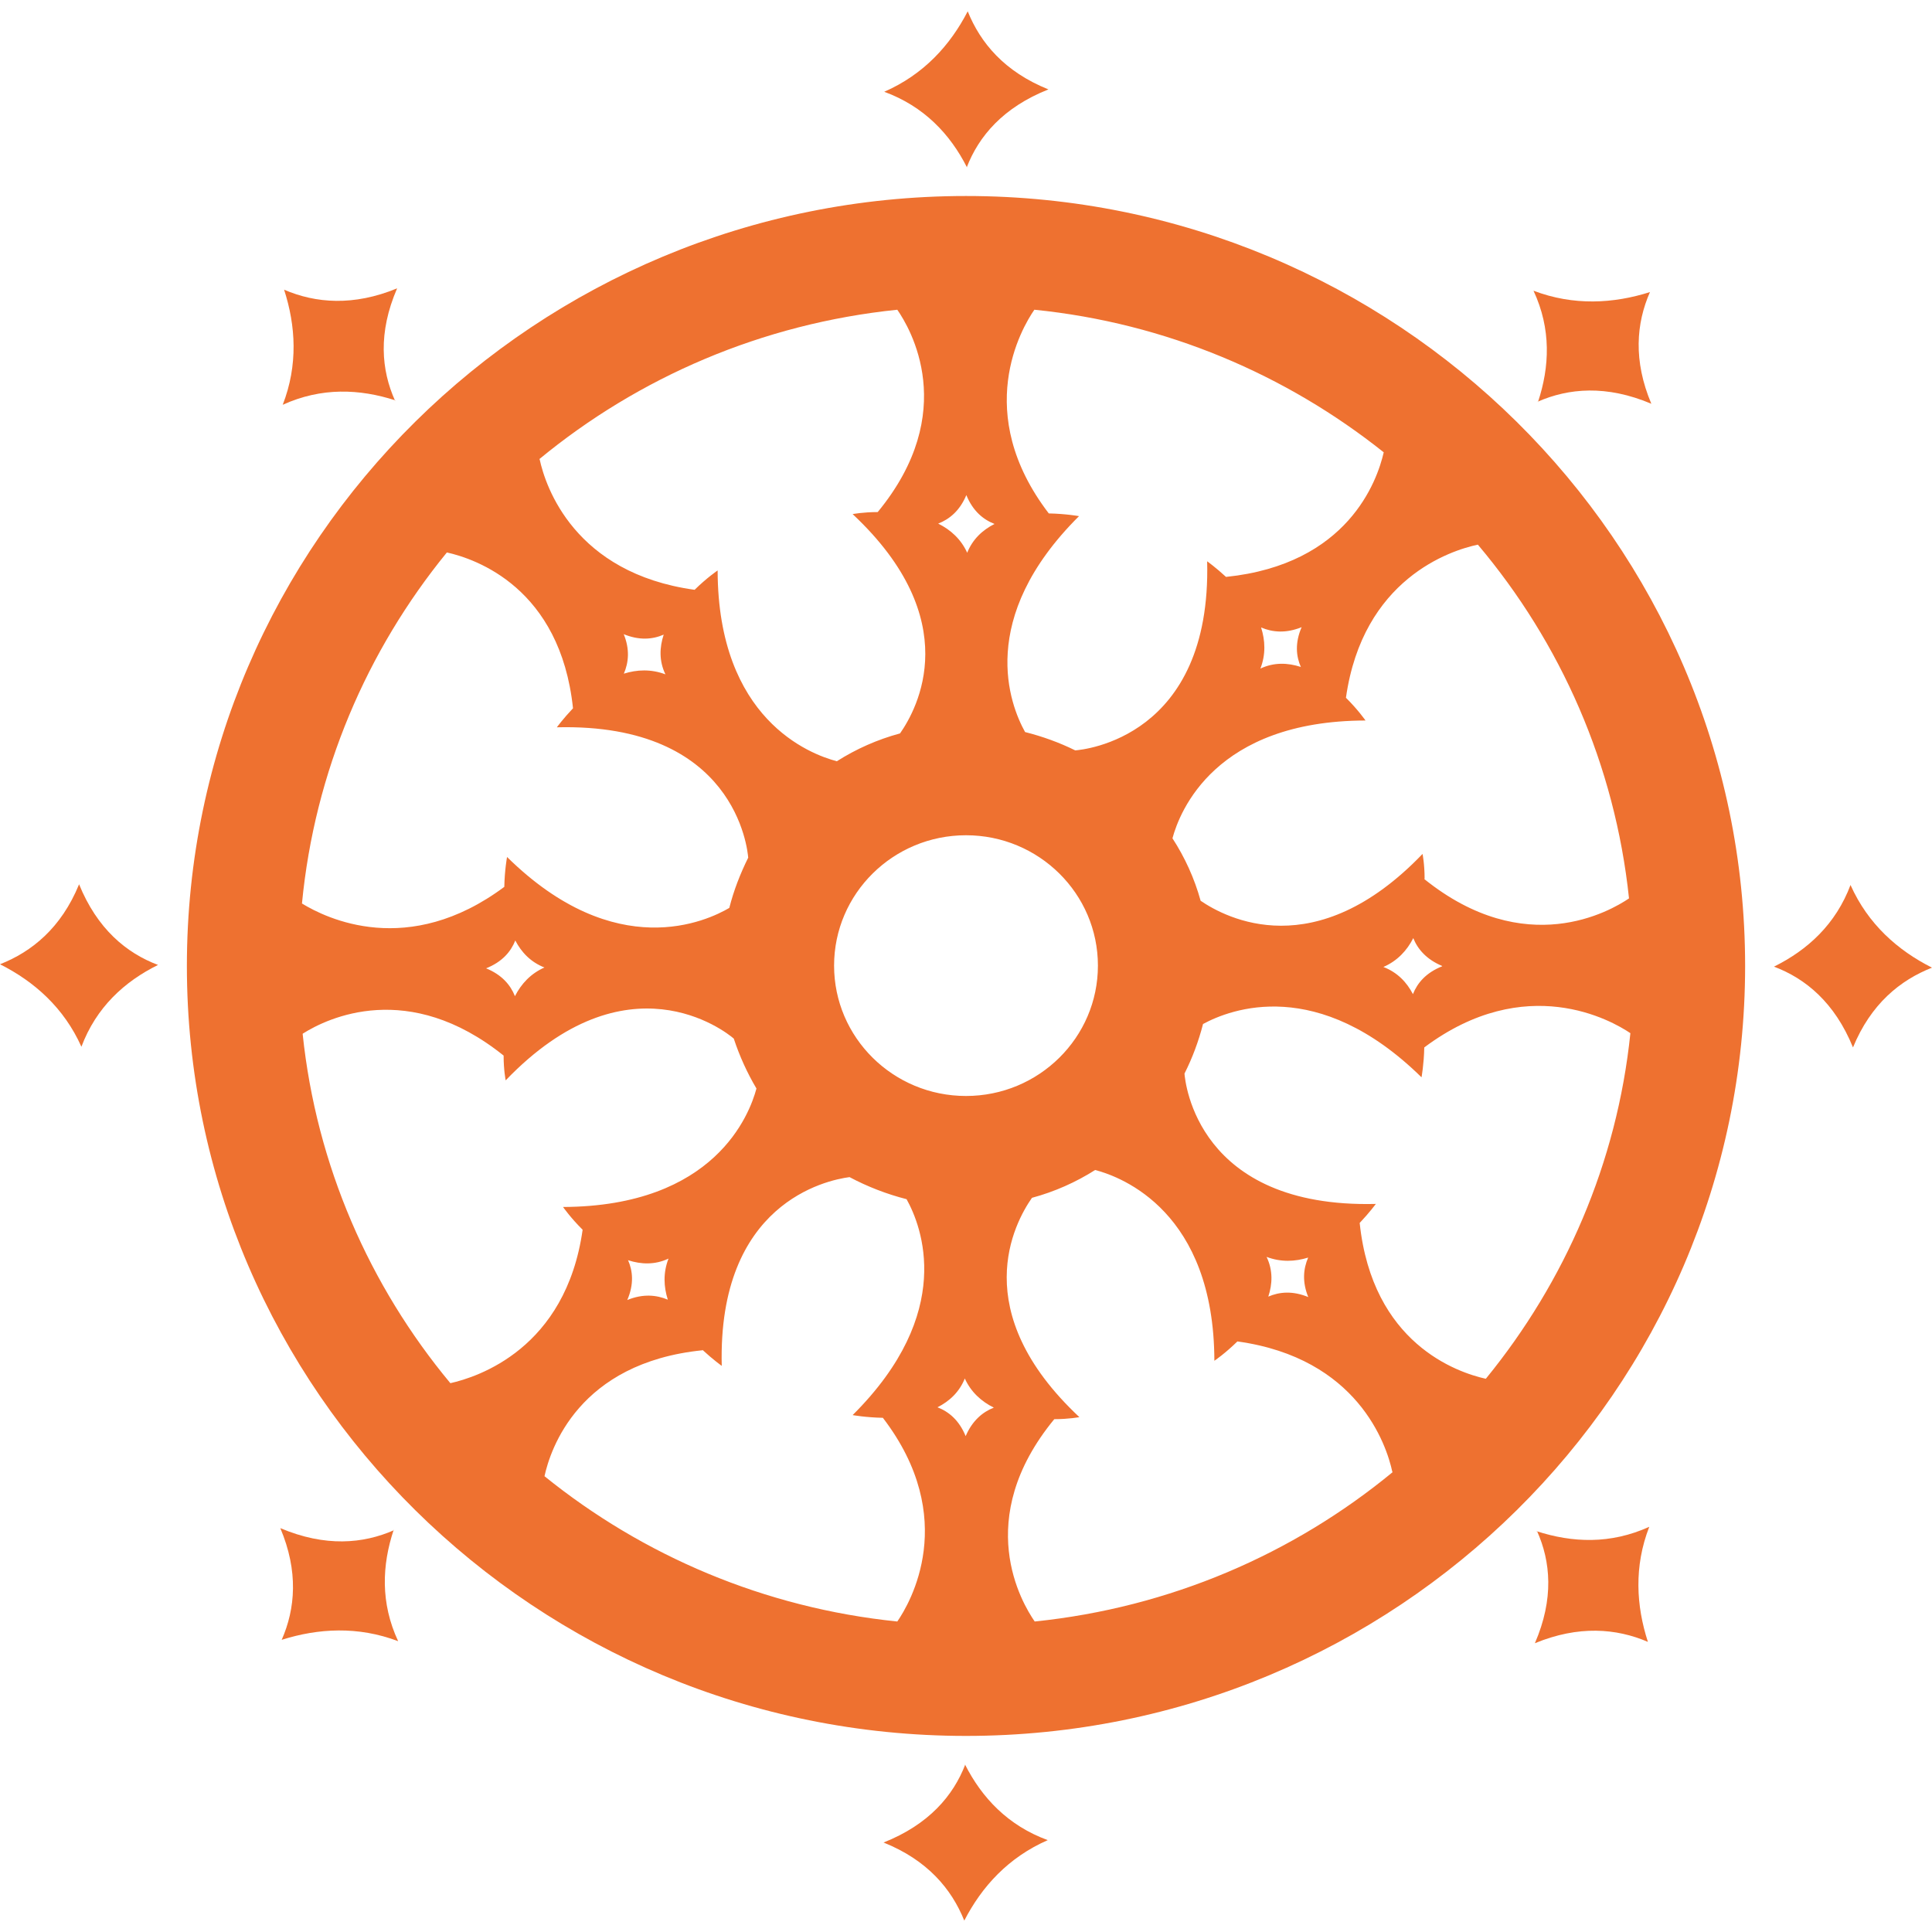 <?xml version="1.0" encoding="UTF-8" standalone="no"?>
<svg
   width="1024"
   height="1024"
   viewBox="0 0 1024 1024"
   fill="none"
   version="1.1"
   id="svg20"
   sodipodi:docname="icon.svg"
   inkscape:version="1.2.1 (9c6d41e4, 2022-07-14)"
   xmlns:inkscape="http://www.inkscape.org/namespaces/inkscape"
   xmlns:sodipodi="http://sodipodi.sourceforge.net/DTD/sodipodi-0.dtd"
   xmlns="http://www.w3.org/2000/svg"
   xmlns:svg="http://www.w3.org/2000/svg">
  <defs
     id="defs24" />
  <sodipodi:namedview
     id="namedview22"
     pagecolor="#ffffff"
     bordercolor="#999999"
     borderopacity="1"
     inkscape:showpageshadow="0"
     inkscape:pageopacity="0"
     inkscape:pagecheckerboard="0"
     inkscape:deskcolor="#d1d1d1"
     showgrid="false"
     inkscape:zoom="0.35762086"
     inkscape:cx="265.64446"
     inkscape:cy="397.06857"
     inkscape:window-width="1920"
     inkscape:window-height="976"
     inkscape:window-x="0"
     inkscape:window-y="25"
     inkscape:window-maximized="1"
     inkscape:current-layer="svg20" />
  <path
     d="m 512,103.885 c -227.779,0 -412.95,182.994 -412.95,408.092 0,225.098 185.172,408.092 412.95,408.092 227.779,0 412.95,-182.994 412.95,-408.092 0,-225.098 -185.355,-408.092 -412.95,-408.092 z m 243.072,361.848 c 0,-7.737 -1.093,-13.135 -1.093,-13.135 -56.808,59.199 -104.148,34.008 -117.621,24.831 -3.277,-11.876 -8.375,-23.032 -14.93,-33.108 3.824,-14.216 22.577,-62.258 102.327,-62.438 0,0 -4.006,-5.758 -10.377,-12.055 8.921,-62.977 55.351,-78.093 69.918,-81.151 43.88,52.001 72.649,116.599 80.113,187.492 -9.832,6.658 -54.804,32.928 -108.517,-10.256 z m 9.286,46.423 c -8.557,3.419 -13.11,8.817 -15.476,14.755 -3.278,-6.298 -8.194,-11.516 -15.659,-14.395 7.464,-3.238 12.563,-8.817 15.841,-15.295 2.366,5.938 7.101,11.336 15.294,14.755 z m -70.645,175.436 c -8.558,-3.598 -15.659,-2.879 -21.486,-0.36 2.185,-6.657 2.549,-13.854 -0.91,-21.052 7.647,2.879 15.112,2.519 22.03,0.36 -2.548,5.938 -3.277,12.955 0.183,21.233 z m 44.426,92.666 c -52.619,43.365 -117.985,71.794 -189.723,79.172 -6.737,-9.717 -33.321,-54.16 10.377,-107.242 7.829,0 13.293,-1.079 13.293,-1.079 -59.904,-56.139 -34.414,-102.923 -25.127,-116.237 12.017,-3.239 23.305,-8.278 33.502,-14.755 14.384,3.779 62.999,22.312 63.181,101.123 0,0 5.826,-3.957 12.199,-10.256 63.727,8.817 79.021,54.7 82.116,69.095 z M 333.018,667.98 c 6.737,2.159 14.02,2.519 21.304,-0.9 -2.914,7.557 -2.549,14.935 -0.365,21.773 -6.008,-2.519 -13.11,-3.239 -21.485,0.179 3.642,-8.457 2.913,-15.474 0.364,-21.233 z m 39.329,47.503 c 5.644,5.218 10.197,8.457 10.197,8.457 -2.185,-86.188 55.351,-98.424 67.732,-100.044 9.468,5.038 19.664,8.997 30.225,11.695 8.011,14.395 26.037,60.098 -28.586,114.439 0,0 6.92,1.26 16.024,1.44 40.785,53.26 14.384,98.244 7.646,107.961 -70.463,-7.198 -134.919,-34.908 -186.992,-77.012 3.095,-14.216 18.025,-60.098 83.755,-66.756 z m -42.06,-379.482 c 8.558,3.598 15.659,2.879 21.486,0.36 -2.185,6.657 -2.549,13.854 0.91,21.052 -7.647,-2.879 -15.112,-2.519 -22.03,-0.36 2.549,-5.938 3.277,-12.955 -0.183,-21.232 z m -44.426,-92.666 c 52.62,-43.365 117.985,-71.794 189.723,-79.172 6.738,9.717 33.321,54.161 -10.377,107.242 -7.829,0 -13.293,1.079 -13.293,1.079 59.904,56.139 34.414,102.923 25.128,116.237 -12.018,3.239 -23.306,8.278 -33.503,14.755 -14.384,-3.779 -62.999,-22.312 -63.181,-101.123 0,0 -5.826,3.959 -12.199,10.256 -63.727,-8.816 -79.021,-54.7 -82.116,-69.095 z m 403.481,110.12 c -6.737,-2.159 -14.019,-2.519 -21.303,0.9 2.913,-7.557 2.549,-14.935 0.364,-21.773 6.009,2.519 13.11,3.239 21.486,-0.179 -3.642,8.457 -2.913,15.474 -0.364,21.232 z m -39.328,-47.503 c -5.645,-5.219 -10.197,-8.457 -10.197,-8.457 2.367,93.566 -65.548,99.864 -69.918,100.223 -8.375,-4.138 -17.297,-7.376 -26.583,-9.716 -8.011,-14.395 -26.037,-60.098 28.585,-114.439 0,0 -6.919,-1.259 -16.023,-1.44 -40.785,-53.26 -14.384,-98.244 -7.647,-107.961 69.736,7.017 133.463,34.368 185.173,75.572 -3.46,15.115 -18.937,59.379 -83.574,66.037 z M 511.271,730.417 c 3.278,7.378 8.922,12.416 15.477,15.654 -6.008,2.34 -11.471,7.017 -14.93,15.114 -3.46,-8.457 -8.922,-12.955 -14.93,-15.294 6.372,-3.239 11.652,-8.097 14.566,-15.474 z m 0.729,-149.526 c -38.6,0 -69.918,-30.949 -69.918,-69.095 0,-38.147 31.318,-69.096 69.918,-69.096 38.6,0 69.918,30.949 69.918,69.096 0,38.146 -31.318,69.095 -69.918,69.095 z m 0.729,-287.716 c -3.278,-7.376 -8.922,-12.414 -15.477,-15.654 6.008,-2.34 11.471,-6.838 14.93,-15.114 3.46,8.457 8.922,12.955 14.93,15.294 -6.372,3.239 -11.652,8.098 -14.566,15.474 z m -275.846,-0.359 c 15.294,3.418 60.085,18.713 66.821,82.59 -5.28,5.578 -8.557,10.076 -8.557,10.076 94.679,-2.34 101.052,64.776 101.417,69.095 -4.189,8.457 -7.647,17.274 -10.015,26.63 -11.653,6.838 -60.086,29.869 -117.803,-26.99 0,0 -1.275,6.838 -1.456,15.835 -50.982,37.966 -94.316,16.735 -107.244,8.817 6.737,-69.995 34.412,-134.051 76.654,-185.873 z m 51.892,219.879 c -7.466,3.239 -12.564,8.817 -15.841,15.295 -2.367,-5.938 -6.919,-11.336 -15.295,-14.755 8.558,-3.418 13.11,-8.816 15.477,-14.754 3.277,6.298 8.193,11.516 15.659,14.395 z m -128.182,35.088 c 13.11,-8.278 55.897,-28.79 106.332,11.695 0,7.737 1.093,13.135 1.093,13.135 64.273,-66.936 116.347,-26.09 120.899,-22.132 3.095,9.357 7.101,18.173 12.017,26.451 -3.642,13.675 -22.032,62.437 -102.51,62.797 0,0 4.006,5.758 10.379,12.055 -8.922,63.158 -55.715,78.093 -70.099,81.331 C 195.914,681.654 167.693,617.779 160.41,547.963 Z m 626.89,182.992 c -15.295,-3.418 -60.086,-18.713 -66.823,-82.59 5.28,-5.578 8.558,-10.076 8.558,-10.076 -94.68,2.34 -101.053,-64.596 -101.417,-69.095 4.188,-8.278 7.464,-17.094 9.832,-26.271 14.566,-7.916 60.814,-25.73 115.801,28.25 0,0 1.275,-6.838 1.456,-15.835 53.895,-40.305 99.414,-14.214 109.246,-7.557 -7.102,68.915 -34.777,131.892 -76.472,182.994 z"
     fill="#ee7130"
     id="path2"
     style="stroke-width:12.047;fill-opacity:1" />
  <path
     d="M 512.364,88.77 C 518.737,72.216 531.664,56.921 555.698,47.385 532.392,38.028 519.647,22.734 512.911,6 c -9.287,17.993 -23.306,33.468 -44.245,42.645 21.121,7.737 34.958,22.492 43.88,40.125 z"
     fill="#ee7130"
     id="path4"
     style="stroke-width:12.047;fill-opacity:1" />
  <path
     d="m 814.976,212.925 c 16.386,-7.197 36.415,-8.997 60.267,1.079 -9.65,-22.852 -8.011,-42.644 -0.728,-59.198 -19.301,6.117 -40.422,7.378 -61.724,-0.72 9.468,20.333 8.558,40.306 2.367,59.019 z"
     fill="#ee7130"
     id="path6"
     style="stroke-width:12.047;fill-opacity:1" />
  <path
     d="m 980.847,468.972 c -7.829,20.873 -22.759,34.547 -40.603,43.365 16.751,6.297 32.228,19.073 41.878,42.824 9.468,-23.032 24.945,-35.627 41.878,-42.284 -18.208,-9.176 -33.867,-23.032 -43.153,-43.725 z"
     fill="#ee7130"
     id="path8"
     style="stroke-width:12.047;fill-opacity:1" />
  <path
     d="m 814.611,811.388 c 7.284,16.194 9.104,35.987 -1.093,59.558 23.124,-9.536 43.153,-7.917 59.904,-0.719 -6.191,-19.074 -7.466,-39.946 0.728,-60.998 -20.574,9.356 -40.785,8.457 -59.721,2.338 z"
     fill="#ee7130"
     id="path10"
     style="stroke-width:12.047;fill-opacity:1" />
  <path
     d="m 511.636,935.182 c -6.373,16.555 -19.301,31.849 -43.334,41.385 23.306,9.357 36.051,24.652 42.788,41.385 9.286,-17.994 23.306,-33.468 44.245,-42.644 -21.121,-7.738 -34.959,-22.492 -43.88,-40.126 z"
     fill="#ee7130"
     id="path12"
     style="stroke-width:12.047;fill-opacity:1" />
  <path
     d="m 208.842,811.028 c -16.386,7.197 -36.415,8.997 -60.267,-1.079 9.65,22.851 8.011,42.644 0.728,59.198 19.301,-6.117 40.421,-7.378 61.724,0.719 -9.468,-20.332 -8.558,-40.305 -2.367,-59.019 z"
     fill="#ee7130"
     id="path14"
     style="stroke-width:12.047;fill-opacity:1" />
  <path
     d="M 41.878,468.791 C 32.41,491.823 16.933,504.419 0,511.077 c 18.208,9.176 33.866,23.032 43.152,43.724 7.829,-20.872 22.76,-34.547 40.603,-43.363 -16.751,-6.298 -32.228,-19.073 -41.878,-42.825 z"
     fill="#ee7130"
     id="path16"
     style="stroke-width:12.047;fill-opacity:1" />
  <path
     d="m 209.389,212.385 c -7.284,-16.195 -9.104,-35.987 1.093,-59.558 -23.124,9.536 -43.153,7.917 -59.904,0.719 6.191,19.073 7.466,39.946 -0.728,60.998 20.574,-9.357 40.785,-8.457 59.721,-2.34 z"
     fill="#ee7130"
     id="path18"
     style="stroke-width:12.047;fill-opacity:1" />
</svg>
